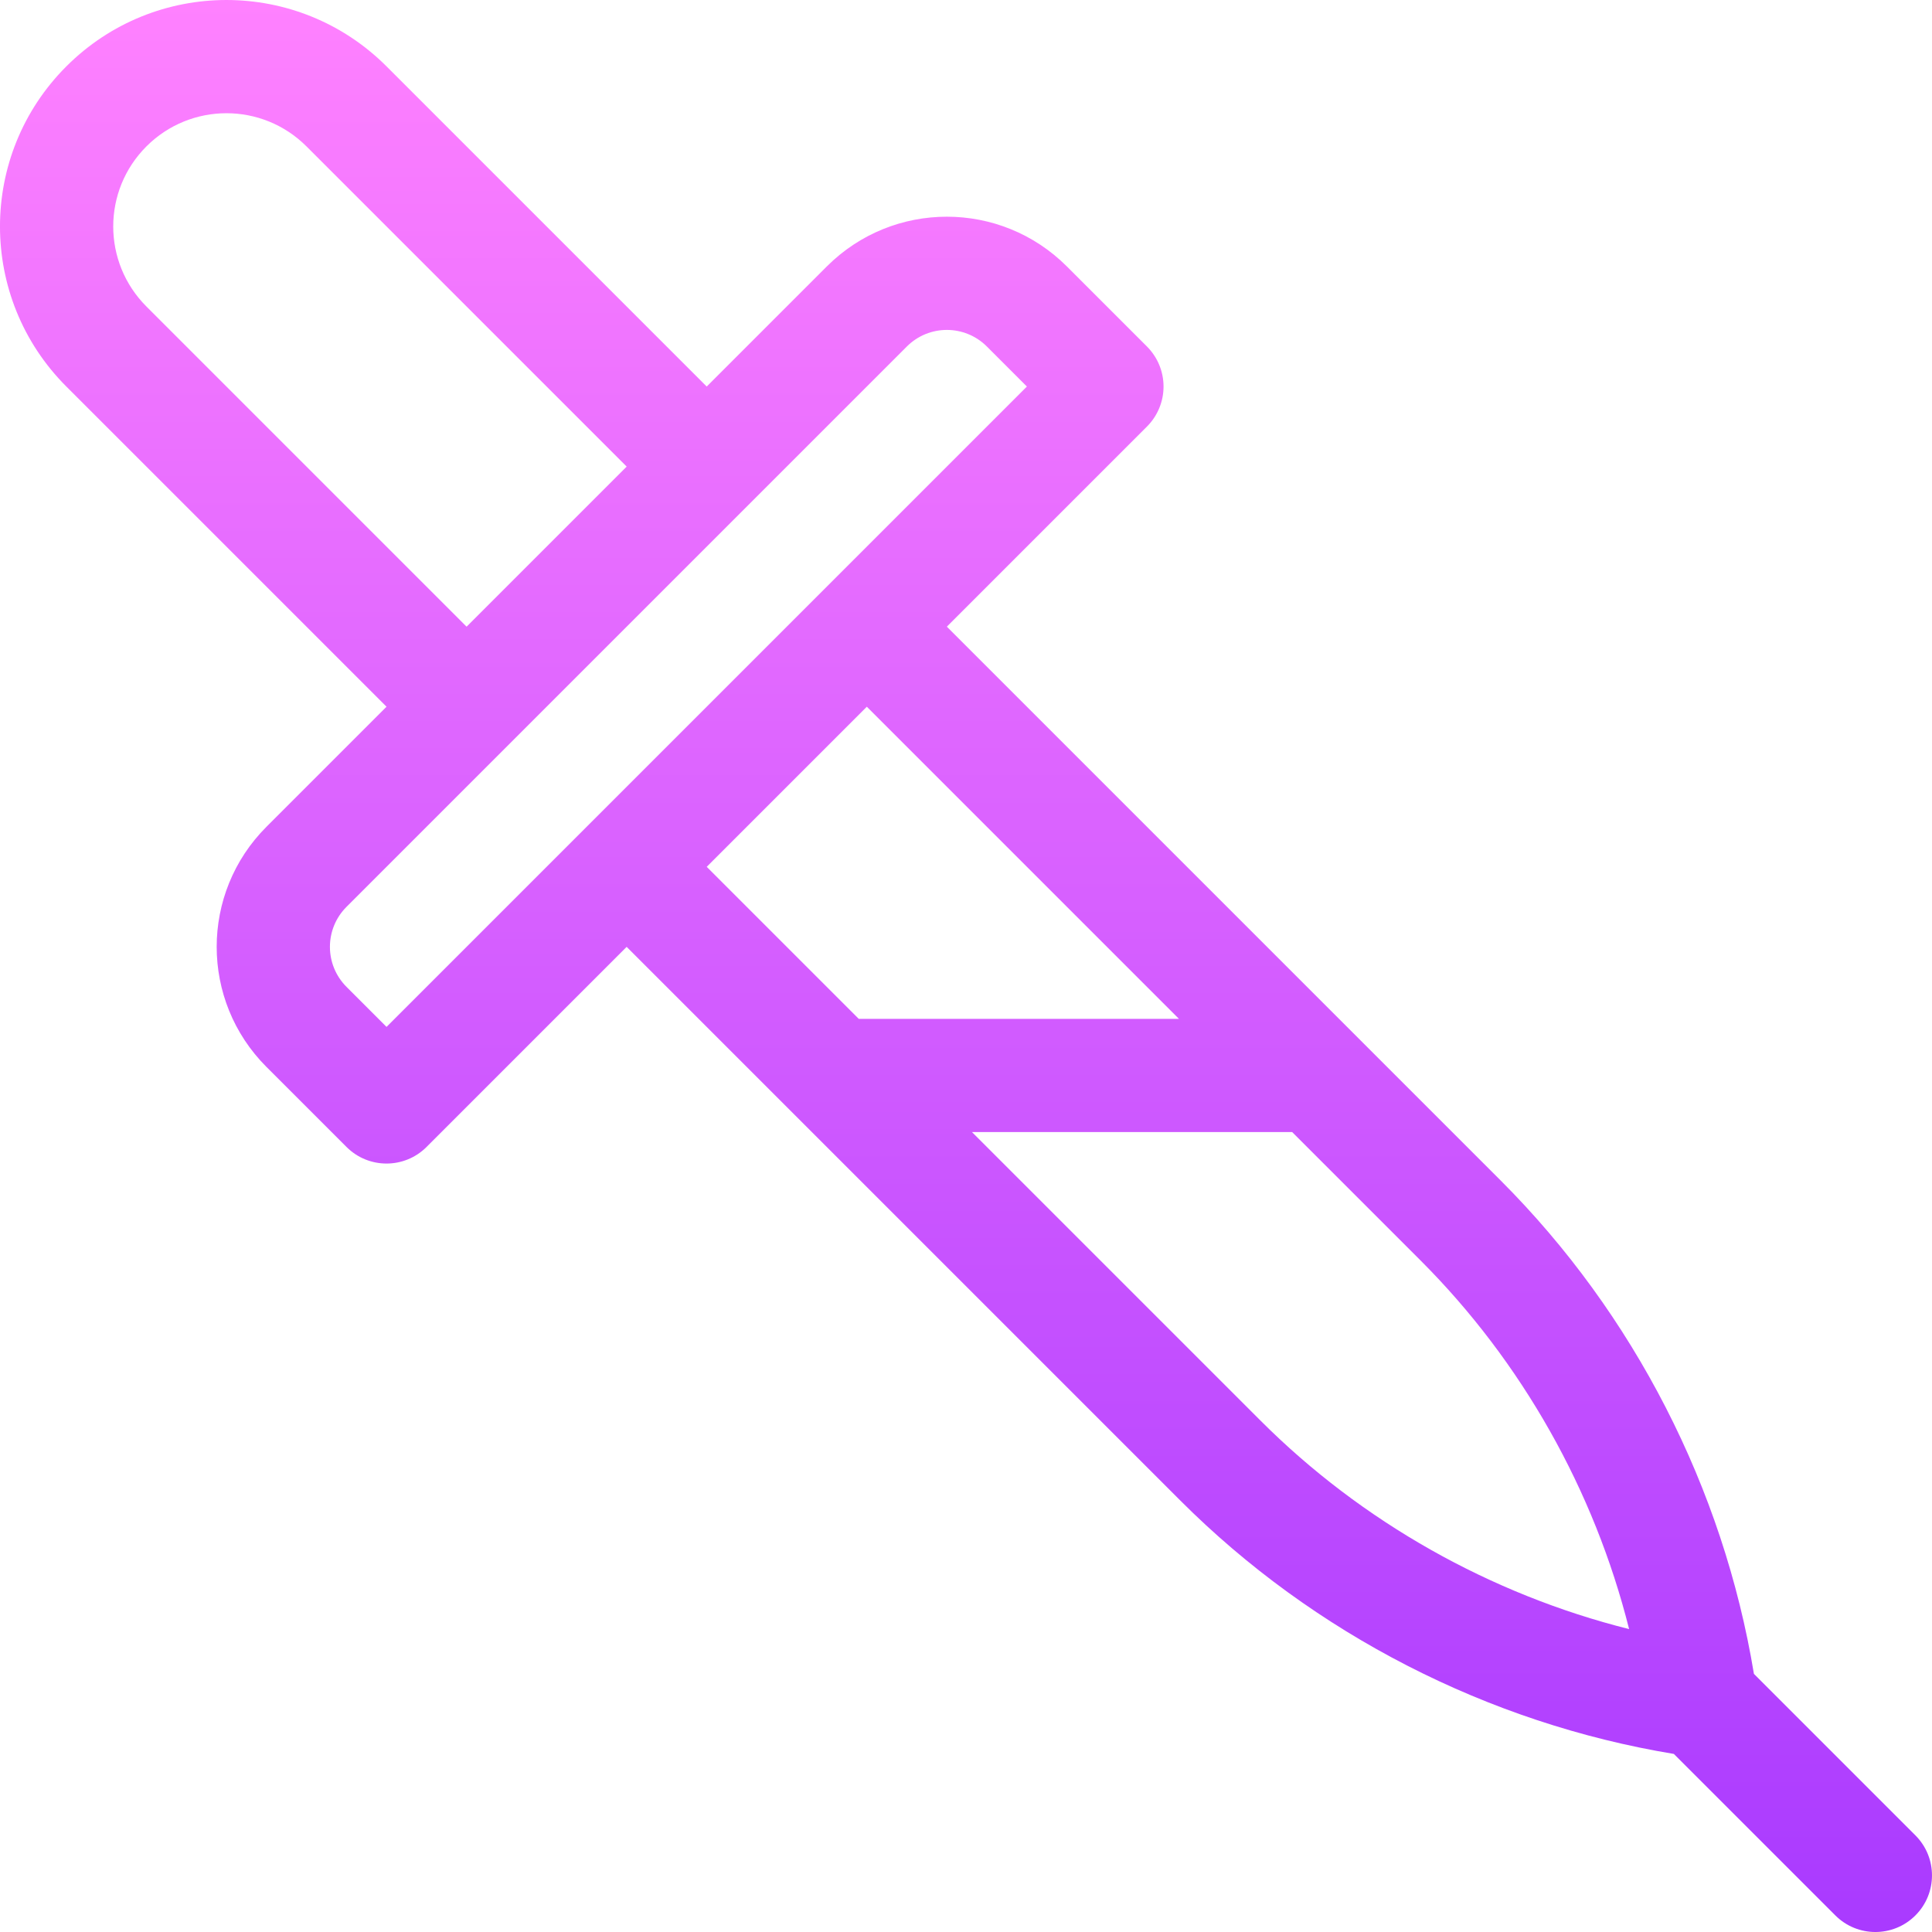 <svg id="Capa_1" enable-background="new 0 0 512.014 512.014" height="512" viewBox="0 0 512.014 512.014" width="512" xmlns="http://www.w3.org/2000/svg" xmlns:xlink="http://www.w3.org/1999/xlink"><linearGradient id="SVGID_1_" gradientUnits="userSpaceOnUse" x1="256.007" x2="256.007" y1="512.014" y2="0"><stop offset="0" stop-color="#a93aff"/><stop offset="1" stop-color="#ff81ff"/></linearGradient><g><g><g><path d="m507.62 486.407-42.8-42.8c-8.119-49.204-31.826-95.465-67.108-130.748l-146.78-146.78 53.033-53.033c2.813-2.813 4.394-6.628 4.394-10.606 0-3.979-1.58-7.794-4.394-10.607l-21.214-21.212c-17.584-17.585-46.052-17.589-63.639 0l-31.82 31.82-84.854-84.853c-23.447-23.448-61.401-23.451-84.852 0-23.448 23.447-23.452 61.402 0 84.853l84.852 84.853-31.82 31.82c-17.587 17.585-17.588 46.05 0 63.64l21.214 21.213c2.929 2.929 6.768 4.393 10.606 4.393s7.678-1.464 10.606-4.394l53.033-53.033 146.779 146.779c35.281 35.282 81.542 58.989 130.747 67.108l42.801 42.801c5.857 5.858 15.355 5.858 21.213 0 5.861-5.858 5.861-15.356.003-21.214zm-468.819-405.181c-11.725-11.725-11.725-30.7 0-42.426 11.724-11.724 30.701-11.725 42.426 0l84.854 84.853-42.427 42.427zm63.639 190.92-10.607-10.607c-5.863-5.863-5.863-15.349 0-21.213l148.494-148.493c5.859-5.86 15.349-5.862 21.212.001l10.606 10.606zm125.147-2.132-40.294-40.294 42.427-42.427 82.721 82.721zm106.485 106.484-76.485-76.485h84.854l34.058 34.058c26.836 26.837 46.021 60.936 55.245 97.671-36.736-9.222-70.836-28.408-97.672-55.244z" fill="url(#SVGID_1_)"/></g></g></g></svg>
